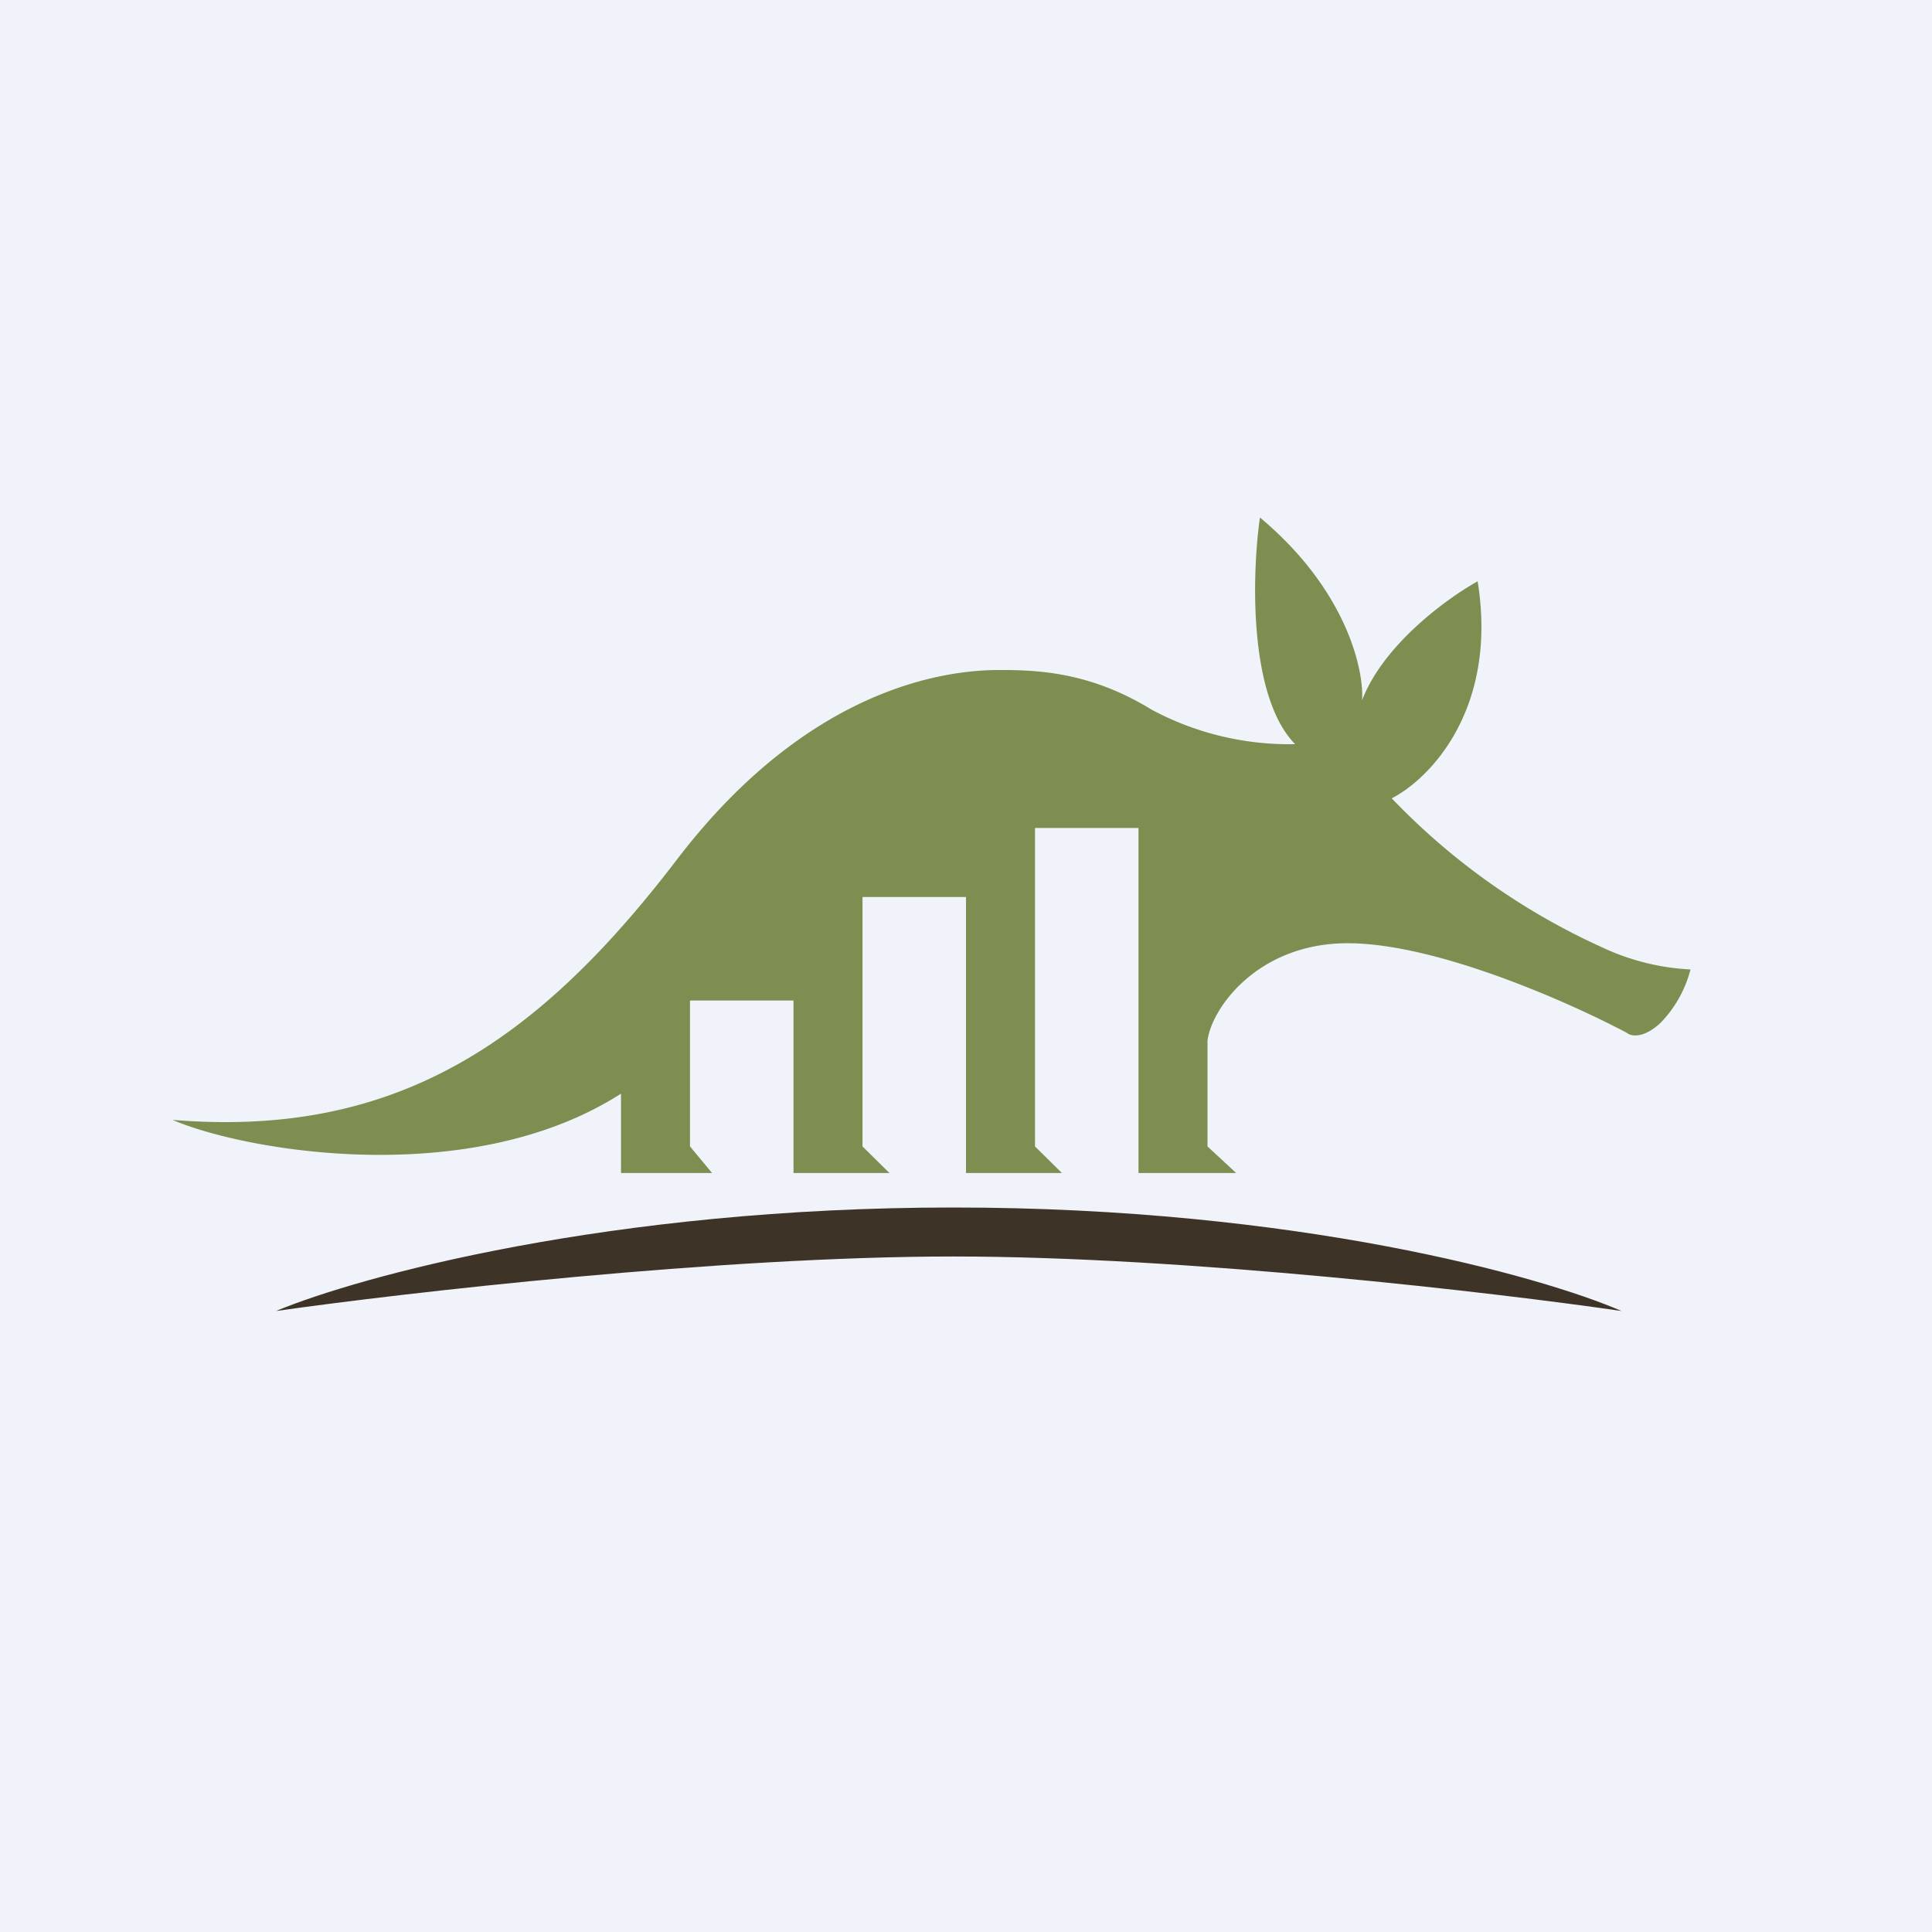 <!-- by TradeStack --><svg width="56" height="56" viewBox="0 0 56 56" xmlns="http://www.w3.org/2000/svg"><path fill="#F0F3FA" d="M0 0h56v56H0z"/><path d="M18 31.7c-4.37 2.8-10.88 1.67-13 .76 6.52.54 10.62-2.3 14.64-7.57 4.03-5.26 8.2-5.47 9.35-5.47 1.16 0 2.65.08 4.39 1.15a8.44 8.44 0 0 0 4.16 1c-1.36-1.39-1.25-4.96-1.02-6.57 2.5 2.09 3.02 4.4 2.96 5.3.62-1.63 2.5-2.98 3.35-3.45.6 3.72-1.41 5.74-2.49 6.29a19.64 19.64 0 0 0 6.1 4.32 6.8 6.8 0 0 0 2.56.64 3.47 3.47 0 0 1-.86 1.54c-.5.47-.87.4-.98.3-1.62-.86-5.5-2.6-8.1-2.6-2.6 0-3.94 1.88-4.06 2.82v3.07l.83.77H33V24h-3v9.23l.78.77H28v-8h-3v7.23l.78.77H23v-5h-3v4.23l.64.77H18v-2.3Z" fill="#7E8D50"/><path d="M27.63 35C17.68 35 10.4 37 8 38c3.73-.53 12.88-1.58 19.63-1.58 6.76 0 15.73 1.05 19.37 1.58-2.3-1-9.4-3-19.37-3Z" fill="#3E3327"/></svg>